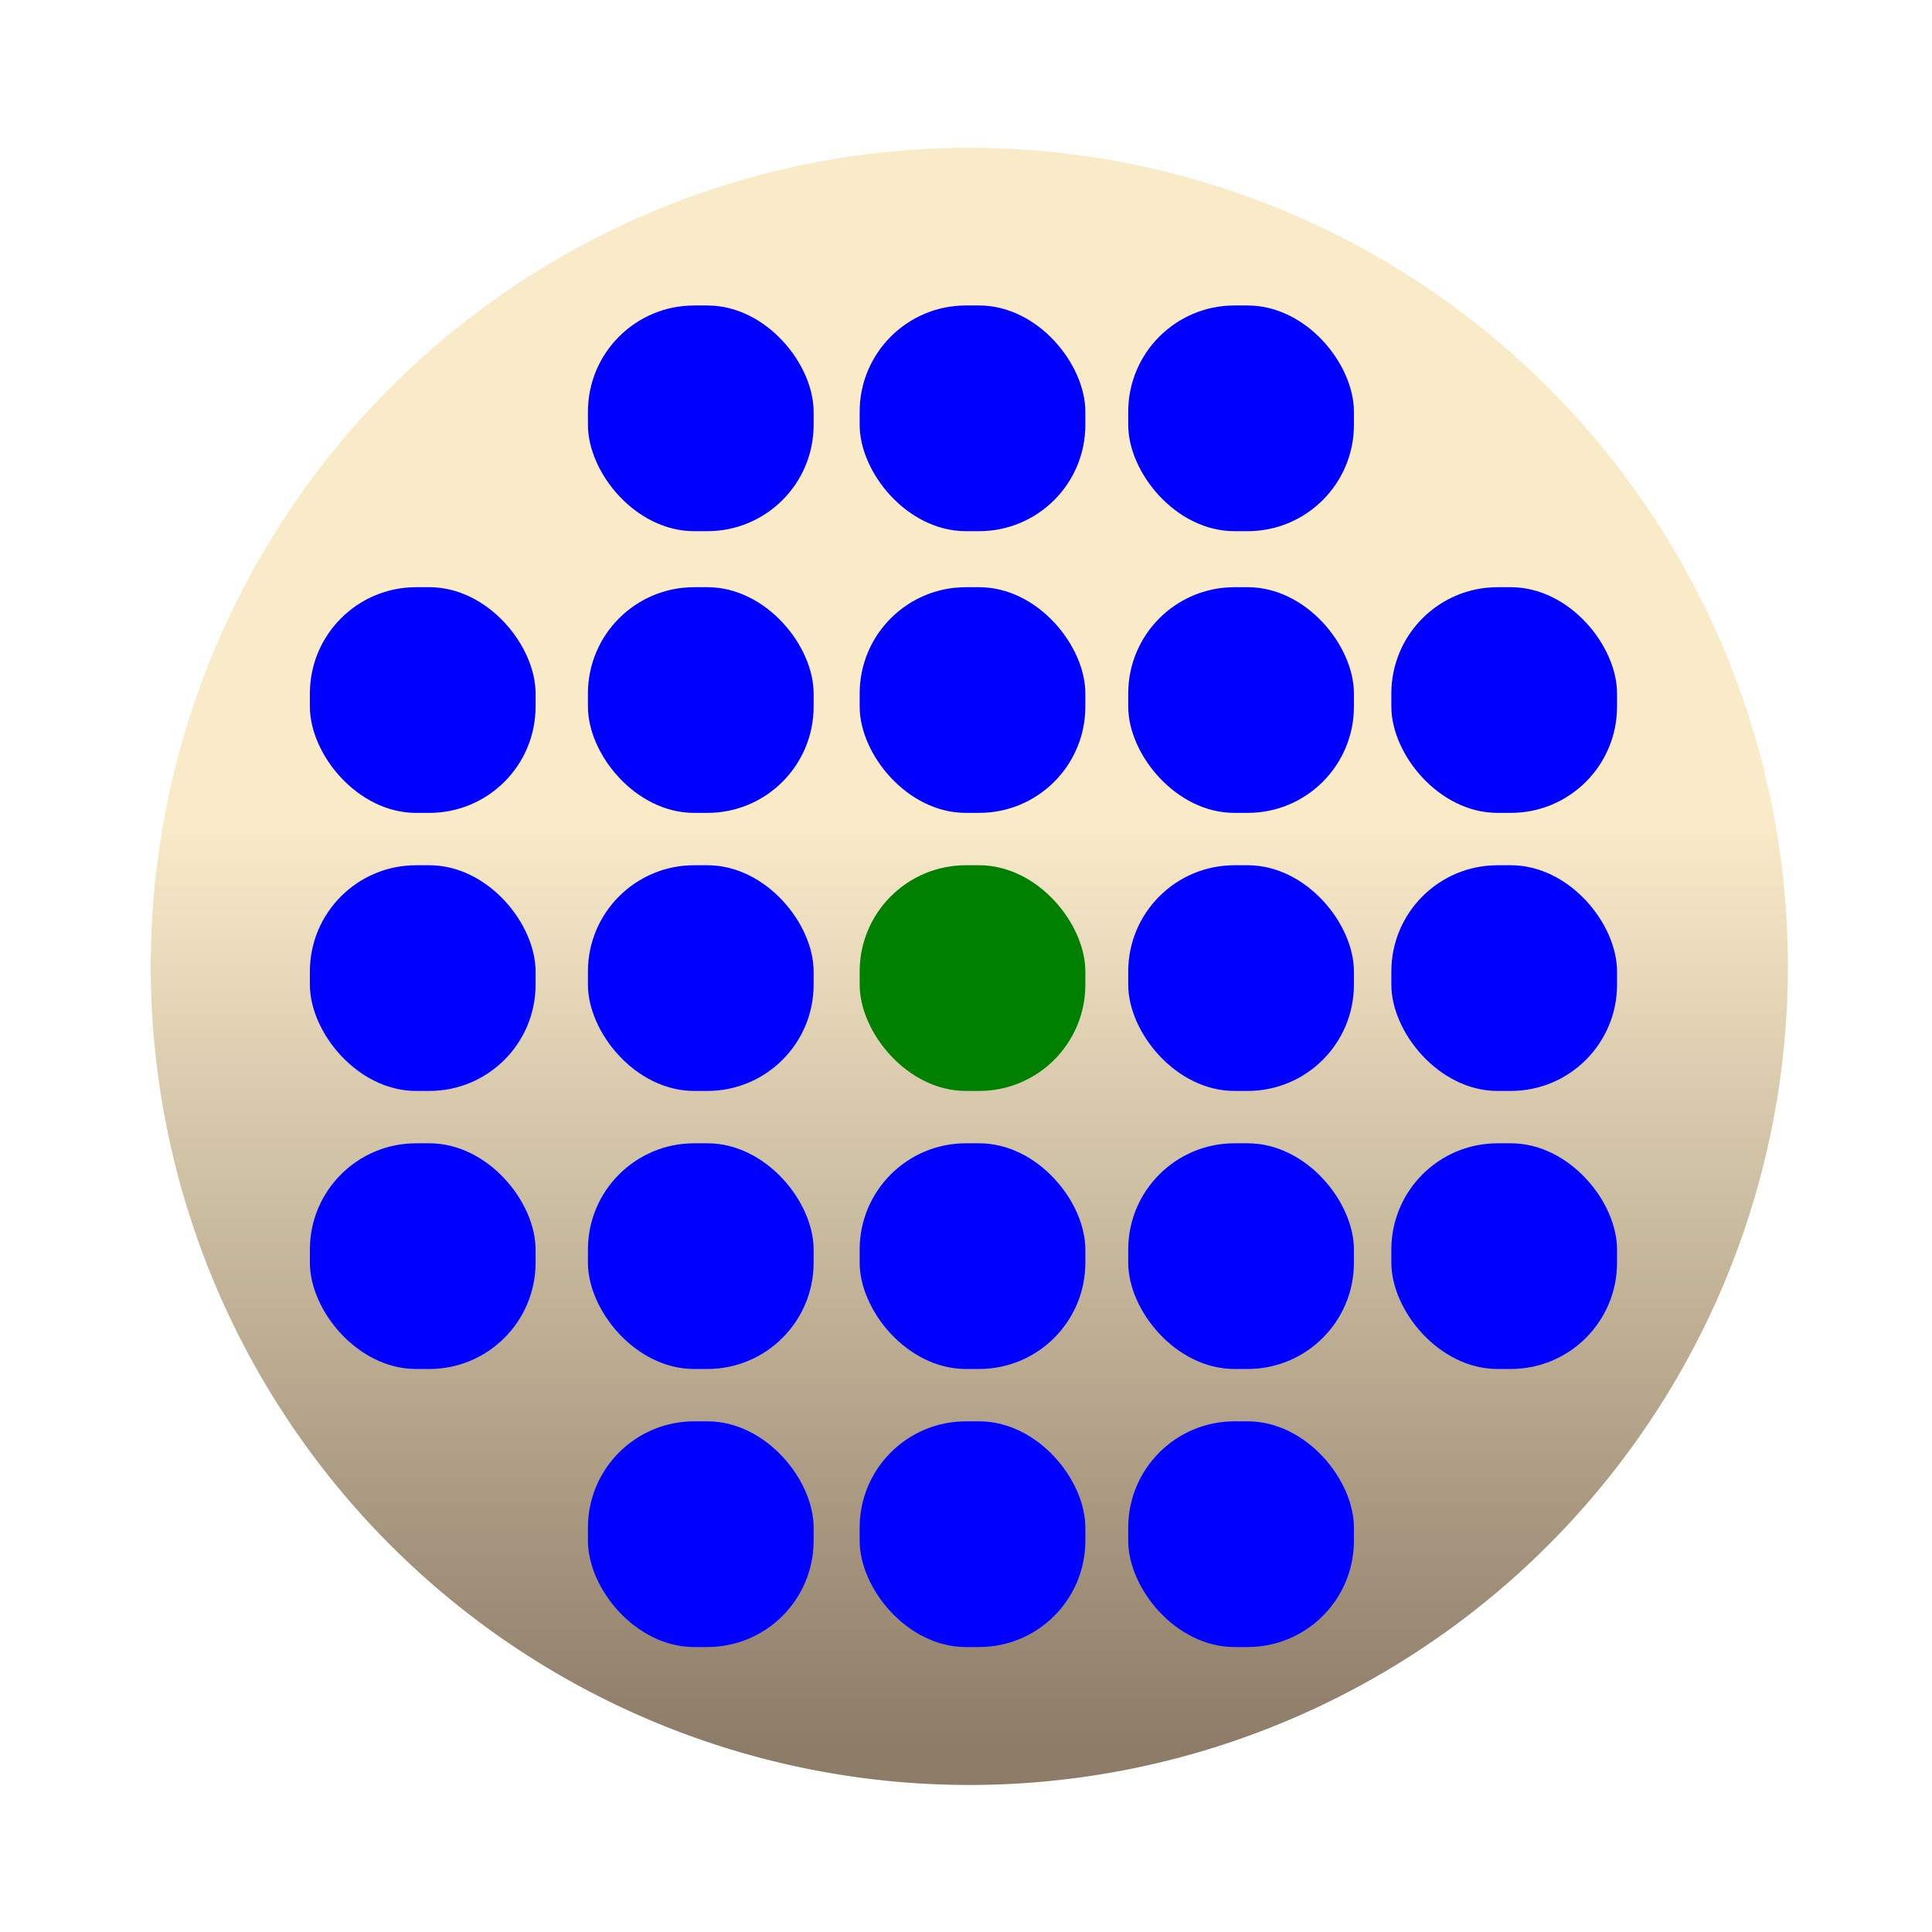 <?xml version="1.0" encoding="UTF-8" standalone="no"?>
<!-- Created with Inkscape (http://www.inkscape.org/) -->
<svg
   xmlns:dc="http://purl.org/dc/elements/1.1/"
   xmlns:cc="http://web.resource.org/cc/"
   xmlns:rdf="http://www.w3.org/1999/02/22-rdf-syntax-ns#"
   xmlns:svg="http://www.w3.org/2000/svg"
   xmlns="http://www.w3.org/2000/svg"
   xmlns:xlink="http://www.w3.org/1999/xlink"
   xmlns:sodipodi="http://sodipodi.sourceforge.net/DTD/sodipodi-0.dtd"
   xmlns:inkscape="http://www.inkscape.org/namespaces/inkscape"
   width="1143"
   height="1143"
   id="svg3148"
   sodipodi:version="0.32"
   inkscape:version="0.45"
   version="1.0"
   sodipodi:docname="RYviewbase.svg"
   inkscape:output_extension="org.inkscape.output.svg.inkscape"
   sodipodi:docbase="C:\Documents and Settings\Games\My Documents\My Pictures\BUG\Raw Yields"
   inkscape:export-filename="C:\Documents and Settings\Games\My Documents\My Pictures\BUG\Raw Yields\tiles_all.png"
   inkscape:export-xdpi="2.519685"
   inkscape:export-ydpi="2.519685"
   sodipodi:modified="TRUE">
  <defs
     id="defs3150">
    <linearGradient
       id="linearGradient3158">
      <stop
         style="stop-color:#f8eac7;stop-opacity:1"
         offset="0"
         id="stop3160" />
      <stop
         style="stop-color:#897864;stop-opacity:1;"
         offset="1"
         id="stop3162" />
    </linearGradient>
    <linearGradient
       inkscape:collect="always"
       xlink:href="#linearGradient3158"
       id="linearGradient3164"
       x1="647.143"
       y1="451.338"
       x2="647.143"
       y2="1001.439"
       gradientUnits="userSpaceOnUse" />
    <filter
       inkscape:collect="always"
       id="filter3198">
      <feGaussianBlur
         inkscape:collect="always"
         stdDeviation="4.844"
         id="feGaussianBlur3200" />
    </filter>
  </defs>
  <sodipodi:namedview
     id="base"
     pagecolor="#ffffff"
     bordercolor="#666666"
     borderopacity="1.0"
     gridtolerance="10000"
     guidetolerance="10"
     objecttolerance="10"
     inkscape:pageopacity="0.0"
     inkscape:pageshadow="2"
     inkscape:zoom="0.175"
     inkscape:cx="223.66395"
     inkscape:cy="1022.4466"
     inkscape:document-units="px"
     inkscape:current-layer="layer1"
     width="1143px"
     height="1143px"
     inkscape:window-width="744"
     inkscape:window-height="573"
     inkscape:window-x="215"
     inkscape:window-y="18" />
  <g
     inkscape:label="Layer 1"
     inkscape:groupmode="layer"
     id="layer1">
    <path
       sodipodi:type="arc"
       style="opacity:0.99;fill:url(#linearGradient3164);fill-opacity:1;stroke:none;stroke-width:10.25;stroke-linecap:butt;stroke-linejoin:miter;stroke-miterlimit:4;stroke-dasharray:none;stroke-opacity:1;filter:url(#filter3198)"
       id="path3156"
       sodipodi:cx="647.14288"
       sodipodi:cy="535.71429"
       sodipodi:rx="484.28571"
       sodipodi:ry="484.28571"
       d="M 466.584,985.082 A 484.286,484.286 0 1 1 468.532,985.86"
       sodipodi:start="1.9528593"
       sodipodi:end="8.2317123"
       sodipodi:open="true"
       transform="translate(-73.714,36)" />
    <rect
       ry="62.857"
       y="676.388"
       x="183.333"
       height="133.521"
       width="133.521"
       id="rect2210"
       style="opacity:1;fill:#0000ff;fill-opacity:1;stroke:none;stroke-width:1;stroke-linecap:butt;stroke-linejoin:miter;stroke-miterlimit:4;stroke-dasharray:none;stroke-opacity:1"
       rx="62.857" />
    <rect
       style="opacity:1;fill:#0000ff;fill-opacity:1;stroke:none;stroke-width:1;stroke-linecap:butt;stroke-linejoin:miter;stroke-miterlimit:4;stroke-dasharray:none;stroke-opacity:1"
       id="rect2212"
       width="133.521"
       height="133.521"
       x="183.333"
       y="511.89"
       ry="62.857"
       rx="62.857" />
    <rect
       ry="62.857"
       y="347.392"
       x="183.333"
       height="133.521"
       width="133.521"
       id="rect2214"
       style="opacity:1;fill:#0000ff;fill-opacity:1;stroke:none;stroke-width:1;stroke-linecap:butt;stroke-linejoin:miter;stroke-miterlimit:4;stroke-dasharray:none;stroke-opacity:1"
       rx="62.857" />
    <rect
       ry="62.857"
       y="840.885"
       x="347.831"
       height="133.521"
       width="133.521"
       id="rect2216"
       style="opacity:1;fill:#0000ff;fill-opacity:1;stroke:none;stroke-width:1;stroke-linecap:butt;stroke-linejoin:miter;stroke-miterlimit:4;stroke-dasharray:none;stroke-opacity:1"
       rx="62.857" />
    <rect
       style="opacity:1;fill:#0000ff;fill-opacity:1;stroke:none;stroke-width:1;stroke-linecap:butt;stroke-linejoin:miter;stroke-miterlimit:4;stroke-dasharray:none;stroke-opacity:1"
       id="rect2218"
       width="133.521"
       height="133.521"
       x="347.831"
       y="676.388"
       ry="62.857"
       rx="62.857" />
    <rect
       ry="62.857"
       y="511.89"
       x="347.831"
       height="133.521"
       width="133.521"
       id="rect2220"
       style="opacity:1;fill:#0000ff;fill-opacity:1;stroke:none;stroke-width:1;stroke-linecap:butt;stroke-linejoin:miter;stroke-miterlimit:4;stroke-dasharray:none;stroke-opacity:1"
       rx="62.857" />
    <rect
       style="opacity:1;fill:#0000ff;fill-opacity:1;stroke:none;stroke-width:1;stroke-linecap:butt;stroke-linejoin:miter;stroke-miterlimit:4;stroke-dasharray:none;stroke-opacity:1"
       id="rect2222"
       width="133.521"
       height="133.521"
       x="347.831"
       y="347.392"
       ry="62.857"
       rx="62.857" />
    <rect
       style="opacity:1;fill:#0000ff;fill-opacity:1;stroke:none;stroke-width:1;stroke-linecap:butt;stroke-linejoin:miter;stroke-miterlimit:4;stroke-dasharray:none;stroke-opacity:1"
       id="rect2224"
       width="133.521"
       height="133.521"
       x="508.59"
       y="840.885"
       ry="62.857"
       rx="62.857" />
    <rect
       ry="62.857"
       y="676.388"
       x="508.59"
       height="133.521"
       width="133.521"
       id="rect2226"
       style="opacity:1;fill:#0000ff;fill-opacity:1;stroke:none;stroke-width:1;stroke-linecap:butt;stroke-linejoin:miter;stroke-miterlimit:4;stroke-dasharray:none;stroke-opacity:1"
       rx="62.857" />
    <rect
       style="opacity:1;fill:#008000;fill-opacity:1;stroke:none;stroke-width:1;stroke-linecap:butt;stroke-linejoin:miter;stroke-miterlimit:4;stroke-dasharray:none;stroke-opacity:1"
       id="rect2228"
       width="133.521"
       height="133.521"
       x="508.59"
       y="511.89"
       ry="62.857"
       rx="62.857" />
    <rect
       ry="62.857"
       y="347.392"
       x="508.59"
       height="133.521"
       width="133.521"
       id="rect2230"
       style="opacity:1;fill:#0000ff;fill-opacity:1;stroke:none;stroke-width:1;stroke-linecap:butt;stroke-linejoin:miter;stroke-miterlimit:4;stroke-dasharray:none;stroke-opacity:1"
       rx="62.857" />
    <rect
       ry="62.857"
       y="840.885"
       x="667.479"
       height="133.521"
       width="133.521"
       id="rect2232"
       style="opacity:1;fill:#0000ff;fill-opacity:1;stroke:none;stroke-width:1;stroke-linecap:butt;stroke-linejoin:miter;stroke-miterlimit:4;stroke-dasharray:none;stroke-opacity:1"
       rx="62.857" />
    <rect
       style="opacity:1;fill:#0000ff;fill-opacity:1;stroke:none;stroke-width:1;stroke-linecap:butt;stroke-linejoin:miter;stroke-miterlimit:4;stroke-dasharray:none;stroke-opacity:1"
       id="rect2234"
       width="133.521"
       height="133.521"
       x="667.479"
       y="676.388"
       ry="62.857"
       rx="62.857" />
    <rect
       ry="62.857"
       y="511.89"
       x="667.479"
       height="133.521"
       width="133.521"
       id="rect2236"
       style="opacity:1;fill:#0000ff;fill-opacity:1;stroke:none;stroke-width:1;stroke-linecap:butt;stroke-linejoin:miter;stroke-miterlimit:4;stroke-dasharray:none;stroke-opacity:1"
       rx="62.857" />
    <rect
       style="opacity:1;fill:#0000ff;fill-opacity:1;stroke:none;stroke-width:1;stroke-linecap:butt;stroke-linejoin:miter;stroke-miterlimit:4;stroke-dasharray:none;stroke-opacity:1"
       id="rect2238"
       width="133.521"
       height="133.521"
       x="667.479"
       y="347.392"
       ry="62.857"
       rx="62.857" />
    <rect
       rx="62.857"
       ry="62.857"
       y="180.725"
       x="347.831"
       height="133.521"
       width="133.521"
       id="rect2203"
       style="opacity:1;fill:#0000ff;fill-opacity:1;stroke:none;stroke-width:1;stroke-linecap:butt;stroke-linejoin:miter;stroke-miterlimit:4;stroke-dasharray:none;stroke-opacity:1" />
    <rect
       rx="62.857"
       style="opacity:1;fill:#0000ff;fill-opacity:1;stroke:none;stroke-width:1;stroke-linecap:butt;stroke-linejoin:miter;stroke-miterlimit:4;stroke-dasharray:none;stroke-opacity:1"
       id="rect2207"
       width="133.521"
       height="133.521"
       x="508.59"
       y="180.725"
       ry="62.857" />
    <rect
       rx="62.857"
       ry="62.857"
       y="180.725"
       x="667.479"
       height="133.521"
       width="133.521"
       id="rect2211"
       style="opacity:1;fill:#0000ff;fill-opacity:1;stroke:none;stroke-width:1;stroke-linecap:butt;stroke-linejoin:miter;stroke-miterlimit:4;stroke-dasharray:none;stroke-opacity:1" />
    <rect
       rx="62.857"
       ry="62.857"
       y="676.388"
       x="823.146"
       height="133.521"
       width="133.521"
       id="rect2225"
       style="opacity:1;fill:#0000ff;fill-opacity:1;stroke:none;stroke-width:1;stroke-linecap:butt;stroke-linejoin:miter;stroke-miterlimit:4;stroke-dasharray:none;stroke-opacity:1" />
    <rect
       rx="62.857"
       style="opacity:1;fill:#0000ff;fill-opacity:1;stroke:none;stroke-width:1;stroke-linecap:butt;stroke-linejoin:miter;stroke-miterlimit:4;stroke-dasharray:none;stroke-opacity:1"
       id="rect2227"
       width="133.521"
       height="133.521"
       x="823.146"
       y="511.89"
       ry="62.857" />
    <rect
       rx="62.857"
       ry="62.857"
       y="347.392"
       x="823.146"
       height="133.521"
       width="133.521"
       id="rect2229"
       style="opacity:1;fill:#0000ff;fill-opacity:1;stroke:none;stroke-width:1;stroke-linecap:butt;stroke-linejoin:miter;stroke-miterlimit:4;stroke-dasharray:none;stroke-opacity:1" />
  </g>
</svg>
